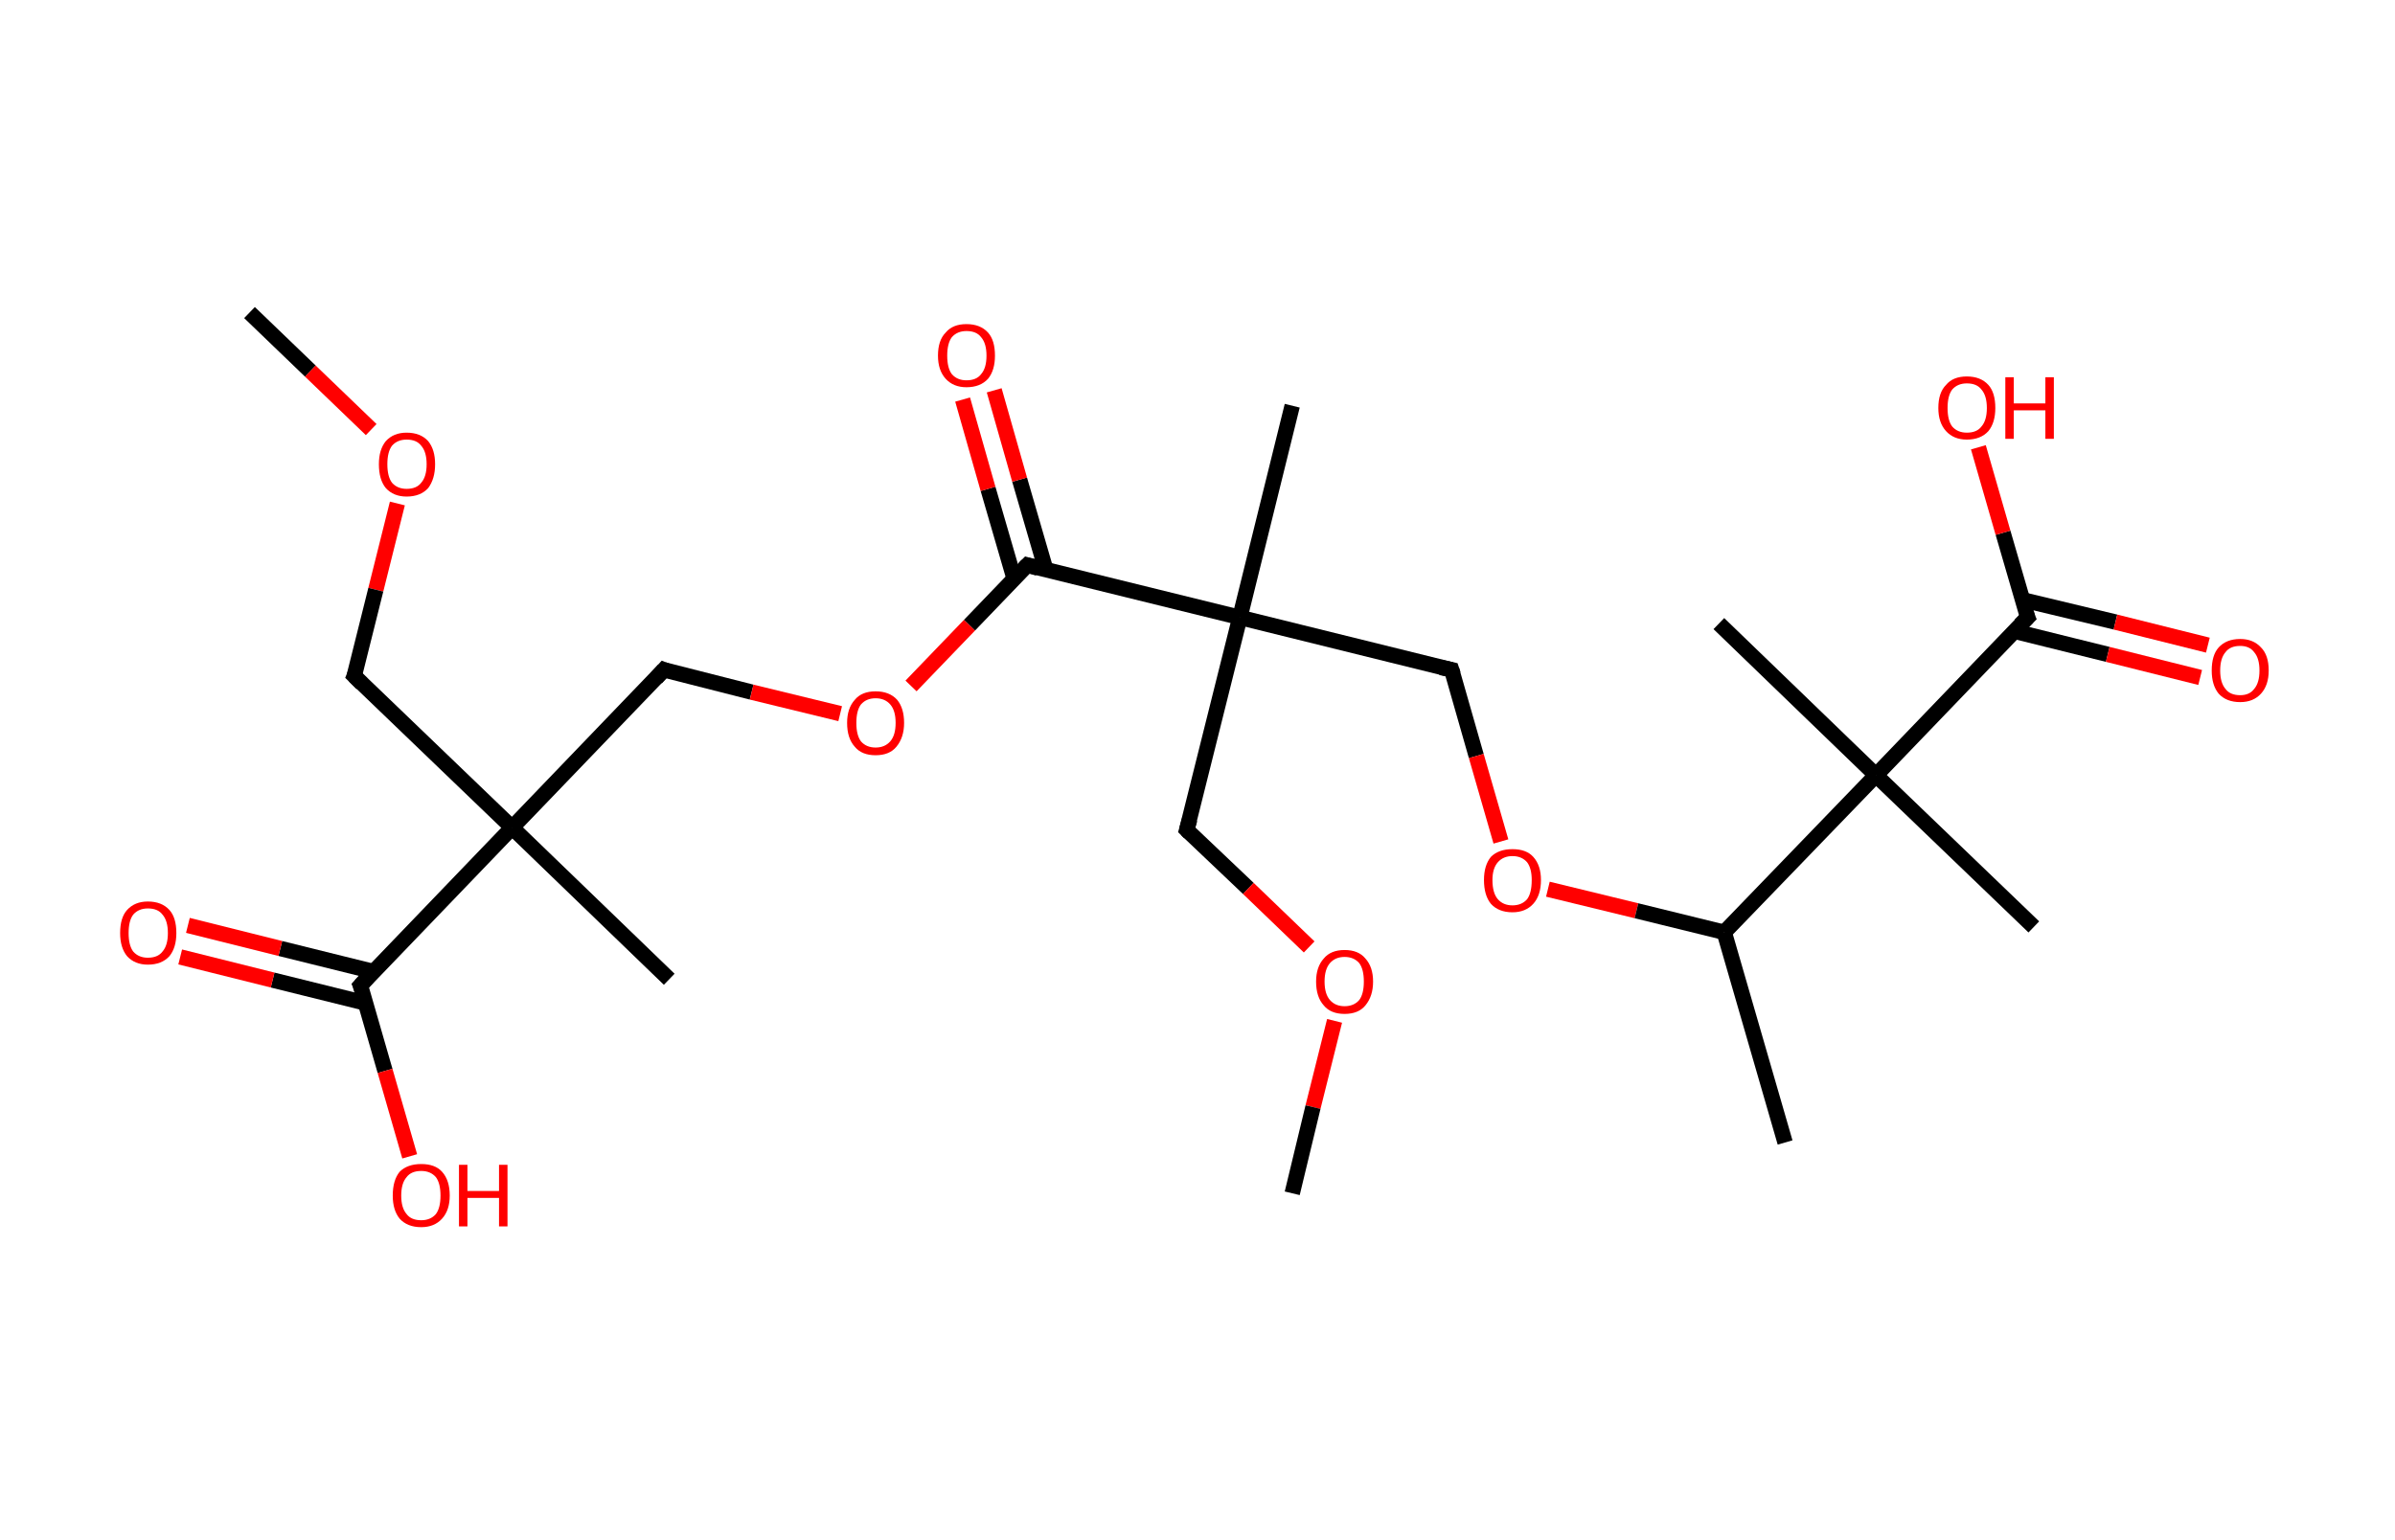 <?xml version='1.0' encoding='ASCII' standalone='yes'?>
<svg xmlns="http://www.w3.org/2000/svg" xmlns:rdkit="http://www.rdkit.org/xml" xmlns:xlink="http://www.w3.org/1999/xlink" version="1.1" baseProfile="full" xml:space="preserve" width="311px" height="200px" viewBox="0 0 311 200">
<!-- END OF HEADER -->
<rect style="opacity:1.0;fill:#FFFFFF;stroke:none" width="311.0" height="200.0" x="0.0" y="0.0"> </rect>
<path class="bond-0 atom-0 atom-1" d="M 32.4,40.6 L 40.3,48.2" style="fill:none;fill-rule:evenodd;stroke:#000000;stroke-width:2.0px;stroke-linecap:butt;stroke-linejoin:miter;stroke-opacity:1"/>
<path class="bond-0 atom-0 atom-1" d="M 40.3,48.2 L 48.2,55.8" style="fill:none;fill-rule:evenodd;stroke:#FF0000;stroke-width:2.0px;stroke-linecap:butt;stroke-linejoin:miter;stroke-opacity:1"/>
<path class="bond-1 atom-1 atom-2" d="M 51.6,65.4 L 48.8,76.6" style="fill:none;fill-rule:evenodd;stroke:#FF0000;stroke-width:2.0px;stroke-linecap:butt;stroke-linejoin:miter;stroke-opacity:1"/>
<path class="bond-1 atom-1 atom-2" d="M 48.8,76.6 L 46.0,87.8" style="fill:none;fill-rule:evenodd;stroke:#000000;stroke-width:2.0px;stroke-linecap:butt;stroke-linejoin:miter;stroke-opacity:1"/>
<path class="bond-2 atom-2 atom-3" d="M 46.0,87.8 L 66.5,107.5" style="fill:none;fill-rule:evenodd;stroke:#000000;stroke-width:2.0px;stroke-linecap:butt;stroke-linejoin:miter;stroke-opacity:1"/>
<path class="bond-3 atom-3 atom-4" d="M 66.5,107.5 L 86.9,127.2" style="fill:none;fill-rule:evenodd;stroke:#000000;stroke-width:2.0px;stroke-linecap:butt;stroke-linejoin:miter;stroke-opacity:1"/>
<path class="bond-4 atom-3 atom-5" d="M 66.5,107.5 L 86.2,87.0" style="fill:none;fill-rule:evenodd;stroke:#000000;stroke-width:2.0px;stroke-linecap:butt;stroke-linejoin:miter;stroke-opacity:1"/>
<path class="bond-5 atom-5 atom-6" d="M 86.2,87.0 L 97.6,89.9" style="fill:none;fill-rule:evenodd;stroke:#000000;stroke-width:2.0px;stroke-linecap:butt;stroke-linejoin:miter;stroke-opacity:1"/>
<path class="bond-5 atom-5 atom-6" d="M 97.6,89.9 L 109.1,92.7" style="fill:none;fill-rule:evenodd;stroke:#FF0000;stroke-width:2.0px;stroke-linecap:butt;stroke-linejoin:miter;stroke-opacity:1"/>
<path class="bond-6 atom-6 atom-7" d="M 118.3,89.1 L 125.9,81.2" style="fill:none;fill-rule:evenodd;stroke:#FF0000;stroke-width:2.0px;stroke-linecap:butt;stroke-linejoin:miter;stroke-opacity:1"/>
<path class="bond-6 atom-6 atom-7" d="M 125.9,81.2 L 133.4,73.4" style="fill:none;fill-rule:evenodd;stroke:#000000;stroke-width:2.0px;stroke-linecap:butt;stroke-linejoin:miter;stroke-opacity:1"/>
<path class="bond-7 atom-7 atom-8" d="M 135.8,74.0 L 132.4,62.3" style="fill:none;fill-rule:evenodd;stroke:#000000;stroke-width:2.0px;stroke-linecap:butt;stroke-linejoin:miter;stroke-opacity:1"/>
<path class="bond-7 atom-7 atom-8" d="M 132.4,62.3 L 129.1,50.7" style="fill:none;fill-rule:evenodd;stroke:#FF0000;stroke-width:2.0px;stroke-linecap:butt;stroke-linejoin:miter;stroke-opacity:1"/>
<path class="bond-7 atom-7 atom-8" d="M 131.7,75.2 L 128.3,63.5" style="fill:none;fill-rule:evenodd;stroke:#000000;stroke-width:2.0px;stroke-linecap:butt;stroke-linejoin:miter;stroke-opacity:1"/>
<path class="bond-7 atom-7 atom-8" d="M 128.3,63.5 L 125.0,51.9" style="fill:none;fill-rule:evenodd;stroke:#FF0000;stroke-width:2.0px;stroke-linecap:butt;stroke-linejoin:miter;stroke-opacity:1"/>
<path class="bond-8 atom-7 atom-9" d="M 133.4,73.4 L 161.0,80.2" style="fill:none;fill-rule:evenodd;stroke:#000000;stroke-width:2.0px;stroke-linecap:butt;stroke-linejoin:miter;stroke-opacity:1"/>
<path class="bond-9 atom-9 atom-10" d="M 161.0,80.2 L 167.8,52.7" style="fill:none;fill-rule:evenodd;stroke:#000000;stroke-width:2.0px;stroke-linecap:butt;stroke-linejoin:miter;stroke-opacity:1"/>
<path class="bond-10 atom-9 atom-11" d="M 161.0,80.2 L 154.1,107.8" style="fill:none;fill-rule:evenodd;stroke:#000000;stroke-width:2.0px;stroke-linecap:butt;stroke-linejoin:miter;stroke-opacity:1"/>
<path class="bond-11 atom-11 atom-12" d="M 154.1,107.8 L 162.1,115.4" style="fill:none;fill-rule:evenodd;stroke:#000000;stroke-width:2.0px;stroke-linecap:butt;stroke-linejoin:miter;stroke-opacity:1"/>
<path class="bond-11 atom-11 atom-12" d="M 162.1,115.4 L 170.0,123.0" style="fill:none;fill-rule:evenodd;stroke:#FF0000;stroke-width:2.0px;stroke-linecap:butt;stroke-linejoin:miter;stroke-opacity:1"/>
<path class="bond-12 atom-12 atom-13" d="M 173.3,132.6 L 170.5,143.8" style="fill:none;fill-rule:evenodd;stroke:#FF0000;stroke-width:2.0px;stroke-linecap:butt;stroke-linejoin:miter;stroke-opacity:1"/>
<path class="bond-12 atom-12 atom-13" d="M 170.5,143.8 L 167.8,155.0" style="fill:none;fill-rule:evenodd;stroke:#000000;stroke-width:2.0px;stroke-linecap:butt;stroke-linejoin:miter;stroke-opacity:1"/>
<path class="bond-13 atom-9 atom-14" d="M 161.0,80.2 L 188.5,87.0" style="fill:none;fill-rule:evenodd;stroke:#000000;stroke-width:2.0px;stroke-linecap:butt;stroke-linejoin:miter;stroke-opacity:1"/>
<path class="bond-14 atom-14 atom-15" d="M 188.5,87.0 L 191.7,98.2" style="fill:none;fill-rule:evenodd;stroke:#000000;stroke-width:2.0px;stroke-linecap:butt;stroke-linejoin:miter;stroke-opacity:1"/>
<path class="bond-14 atom-14 atom-15" d="M 191.7,98.2 L 194.9,109.3" style="fill:none;fill-rule:evenodd;stroke:#FF0000;stroke-width:2.0px;stroke-linecap:butt;stroke-linejoin:miter;stroke-opacity:1"/>
<path class="bond-15 atom-15 atom-16" d="M 201.0,115.5 L 212.5,118.3" style="fill:none;fill-rule:evenodd;stroke:#FF0000;stroke-width:2.0px;stroke-linecap:butt;stroke-linejoin:miter;stroke-opacity:1"/>
<path class="bond-15 atom-15 atom-16" d="M 212.5,118.3 L 223.9,121.1" style="fill:none;fill-rule:evenodd;stroke:#000000;stroke-width:2.0px;stroke-linecap:butt;stroke-linejoin:miter;stroke-opacity:1"/>
<path class="bond-16 atom-16 atom-17" d="M 223.9,121.1 L 231.8,148.4" style="fill:none;fill-rule:evenodd;stroke:#000000;stroke-width:2.0px;stroke-linecap:butt;stroke-linejoin:miter;stroke-opacity:1"/>
<path class="bond-17 atom-16 atom-18" d="M 223.9,121.1 L 243.6,100.7" style="fill:none;fill-rule:evenodd;stroke:#000000;stroke-width:2.0px;stroke-linecap:butt;stroke-linejoin:miter;stroke-opacity:1"/>
<path class="bond-18 atom-18 atom-19" d="M 243.6,100.7 L 223.2,81.0" style="fill:none;fill-rule:evenodd;stroke:#000000;stroke-width:2.0px;stroke-linecap:butt;stroke-linejoin:miter;stroke-opacity:1"/>
<path class="bond-19 atom-18 atom-20" d="M 243.6,100.7 L 264.1,120.4" style="fill:none;fill-rule:evenodd;stroke:#000000;stroke-width:2.0px;stroke-linecap:butt;stroke-linejoin:miter;stroke-opacity:1"/>
<path class="bond-20 atom-18 atom-21" d="M 243.6,100.7 L 263.3,80.2" style="fill:none;fill-rule:evenodd;stroke:#000000;stroke-width:2.0px;stroke-linecap:butt;stroke-linejoin:miter;stroke-opacity:1"/>
<path class="bond-21 atom-21 atom-22" d="M 261.6,82.0 L 273.7,85.0" style="fill:none;fill-rule:evenodd;stroke:#000000;stroke-width:2.0px;stroke-linecap:butt;stroke-linejoin:miter;stroke-opacity:1"/>
<path class="bond-21 atom-21 atom-22" d="M 273.7,85.0 L 285.7,88.0" style="fill:none;fill-rule:evenodd;stroke:#FF0000;stroke-width:2.0px;stroke-linecap:butt;stroke-linejoin:miter;stroke-opacity:1"/>
<path class="bond-21 atom-21 atom-22" d="M 262.6,77.9 L 274.7,80.8" style="fill:none;fill-rule:evenodd;stroke:#000000;stroke-width:2.0px;stroke-linecap:butt;stroke-linejoin:miter;stroke-opacity:1"/>
<path class="bond-21 atom-21 atom-22" d="M 274.7,80.8 L 286.7,83.8" style="fill:none;fill-rule:evenodd;stroke:#FF0000;stroke-width:2.0px;stroke-linecap:butt;stroke-linejoin:miter;stroke-opacity:1"/>
<path class="bond-22 atom-21 atom-23" d="M 263.3,80.2 L 260.1,69.2" style="fill:none;fill-rule:evenodd;stroke:#000000;stroke-width:2.0px;stroke-linecap:butt;stroke-linejoin:miter;stroke-opacity:1"/>
<path class="bond-22 atom-21 atom-23" d="M 260.1,69.2 L 256.9,58.1" style="fill:none;fill-rule:evenodd;stroke:#FF0000;stroke-width:2.0px;stroke-linecap:butt;stroke-linejoin:miter;stroke-opacity:1"/>
<path class="bond-23 atom-3 atom-24" d="M 66.5,107.5 L 46.8,128.0" style="fill:none;fill-rule:evenodd;stroke:#000000;stroke-width:2.0px;stroke-linecap:butt;stroke-linejoin:miter;stroke-opacity:1"/>
<path class="bond-24 atom-24 atom-25" d="M 48.5,126.2 L 36.4,123.2" style="fill:none;fill-rule:evenodd;stroke:#000000;stroke-width:2.0px;stroke-linecap:butt;stroke-linejoin:miter;stroke-opacity:1"/>
<path class="bond-24 atom-24 atom-25" d="M 36.4,123.2 L 24.4,120.2" style="fill:none;fill-rule:evenodd;stroke:#FF0000;stroke-width:2.0px;stroke-linecap:butt;stroke-linejoin:miter;stroke-opacity:1"/>
<path class="bond-24 atom-24 atom-25" d="M 47.5,130.3 L 35.4,127.3" style="fill:none;fill-rule:evenodd;stroke:#000000;stroke-width:2.0px;stroke-linecap:butt;stroke-linejoin:miter;stroke-opacity:1"/>
<path class="bond-24 atom-24 atom-25" d="M 35.4,127.3 L 23.4,124.3" style="fill:none;fill-rule:evenodd;stroke:#FF0000;stroke-width:2.0px;stroke-linecap:butt;stroke-linejoin:miter;stroke-opacity:1"/>
<path class="bond-25 atom-24 atom-26" d="M 46.8,128.0 L 50.0,139.1" style="fill:none;fill-rule:evenodd;stroke:#000000;stroke-width:2.0px;stroke-linecap:butt;stroke-linejoin:miter;stroke-opacity:1"/>
<path class="bond-25 atom-24 atom-26" d="M 50.0,139.1 L 53.2,150.2" style="fill:none;fill-rule:evenodd;stroke:#FF0000;stroke-width:2.0px;stroke-linecap:butt;stroke-linejoin:miter;stroke-opacity:1"/>
<path d="M 46.2,87.3 L 46.0,87.8 L 47.0,88.8" style="fill:none;stroke:#000000;stroke-width:2.0px;stroke-linecap:butt;stroke-linejoin:miter;stroke-opacity:1;"/>
<path d="M 85.2,88.1 L 86.2,87.0 L 86.7,87.2" style="fill:none;stroke:#000000;stroke-width:2.0px;stroke-linecap:butt;stroke-linejoin:miter;stroke-opacity:1;"/>
<path d="M 133.0,73.8 L 133.4,73.4 L 134.8,73.8" style="fill:none;stroke:#000000;stroke-width:2.0px;stroke-linecap:butt;stroke-linejoin:miter;stroke-opacity:1;"/>
<path d="M 154.5,106.4 L 154.1,107.8 L 154.5,108.2" style="fill:none;stroke:#000000;stroke-width:2.0px;stroke-linecap:butt;stroke-linejoin:miter;stroke-opacity:1;"/>
<path d="M 187.1,86.7 L 188.5,87.0 L 188.7,87.6" style="fill:none;stroke:#000000;stroke-width:2.0px;stroke-linecap:butt;stroke-linejoin:miter;stroke-opacity:1;"/>
<path d="M 262.3,81.2 L 263.3,80.2 L 263.1,79.7" style="fill:none;stroke:#000000;stroke-width:2.0px;stroke-linecap:butt;stroke-linejoin:miter;stroke-opacity:1;"/>
<path d="M 47.8,126.9 L 46.8,128.0 L 47.0,128.5" style="fill:none;stroke:#000000;stroke-width:2.0px;stroke-linecap:butt;stroke-linejoin:miter;stroke-opacity:1;"/>
<path class="atom-1" d="M 49.2 60.3 Q 49.2 58.4, 50.1 57.3 Q 51.1 56.2, 52.8 56.2 Q 54.6 56.2, 55.6 57.3 Q 56.5 58.4, 56.5 60.3 Q 56.5 62.2, 55.6 63.4 Q 54.6 64.5, 52.8 64.5 Q 51.1 64.5, 50.1 63.4 Q 49.2 62.3, 49.2 60.3 M 52.8 63.5 Q 54.1 63.5, 54.7 62.7 Q 55.4 61.9, 55.4 60.3 Q 55.4 58.7, 54.7 57.9 Q 54.1 57.1, 52.8 57.1 Q 51.6 57.1, 50.9 57.9 Q 50.3 58.7, 50.3 60.3 Q 50.3 61.9, 50.9 62.7 Q 51.6 63.5, 52.8 63.5 " fill="#FF0000"/>
<path class="atom-6" d="M 110.0 93.9 Q 110.0 92.0, 111.0 90.9 Q 111.9 89.8, 113.7 89.8 Q 115.5 89.8, 116.5 90.9 Q 117.4 92.0, 117.4 93.9 Q 117.4 95.8, 116.4 97.0 Q 115.5 98.1, 113.7 98.1 Q 111.9 98.1, 111.0 97.0 Q 110.0 95.9, 110.0 93.9 M 113.7 97.1 Q 114.9 97.1, 115.6 96.3 Q 116.3 95.5, 116.3 93.9 Q 116.3 92.3, 115.6 91.5 Q 114.9 90.7, 113.7 90.7 Q 112.5 90.7, 111.8 91.5 Q 111.2 92.3, 111.2 93.9 Q 111.2 95.5, 111.8 96.3 Q 112.5 97.1, 113.7 97.1 " fill="#FF0000"/>
<path class="atom-8" d="M 121.8 46.2 Q 121.8 44.2, 122.8 43.2 Q 123.7 42.1, 125.5 42.1 Q 127.3 42.1, 128.3 43.2 Q 129.2 44.2, 129.2 46.2 Q 129.2 48.1, 128.3 49.2 Q 127.3 50.3, 125.5 50.3 Q 123.8 50.3, 122.8 49.2 Q 121.8 48.1, 121.8 46.2 M 125.5 49.4 Q 126.8 49.4, 127.4 48.6 Q 128.1 47.8, 128.1 46.2 Q 128.1 44.6, 127.4 43.8 Q 126.8 43.0, 125.5 43.0 Q 124.3 43.0, 123.6 43.8 Q 123.0 44.6, 123.0 46.2 Q 123.0 47.8, 123.6 48.6 Q 124.3 49.4, 125.5 49.4 " fill="#FF0000"/>
<path class="atom-12" d="M 170.9 127.5 Q 170.9 125.6, 171.9 124.5 Q 172.8 123.4, 174.6 123.4 Q 176.4 123.4, 177.3 124.5 Q 178.3 125.6, 178.3 127.5 Q 178.3 129.4, 177.3 130.6 Q 176.4 131.7, 174.6 131.7 Q 172.8 131.7, 171.9 130.6 Q 170.9 129.5, 170.9 127.5 M 174.6 130.7 Q 175.8 130.7, 176.5 129.9 Q 177.1 129.1, 177.1 127.5 Q 177.1 125.9, 176.5 125.1 Q 175.8 124.3, 174.6 124.3 Q 173.4 124.3, 172.7 125.1 Q 172.0 125.9, 172.0 127.5 Q 172.0 129.1, 172.7 129.9 Q 173.4 130.7, 174.6 130.7 " fill="#FF0000"/>
<path class="atom-15" d="M 192.7 114.3 Q 192.7 112.4, 193.6 111.3 Q 194.6 110.3, 196.4 110.3 Q 198.2 110.3, 199.1 111.3 Q 200.1 112.4, 200.1 114.3 Q 200.1 116.3, 199.1 117.4 Q 198.1 118.5, 196.4 118.5 Q 194.6 118.5, 193.6 117.4 Q 192.7 116.3, 192.7 114.3 M 196.4 117.6 Q 197.6 117.6, 198.3 116.8 Q 198.9 116.0, 198.9 114.3 Q 198.9 112.8, 198.3 112.0 Q 197.6 111.2, 196.4 111.2 Q 195.2 111.2, 194.5 112.0 Q 193.8 112.8, 193.8 114.3 Q 193.8 116.0, 194.5 116.8 Q 195.2 117.6, 196.4 117.6 " fill="#FF0000"/>
<path class="atom-22" d="M 287.2 87.1 Q 287.2 85.1, 288.1 84.1 Q 289.1 83.0, 290.9 83.0 Q 292.6 83.0, 293.6 84.1 Q 294.6 85.1, 294.6 87.1 Q 294.6 89.0, 293.6 90.1 Q 292.6 91.2, 290.9 91.2 Q 289.1 91.2, 288.1 90.1 Q 287.2 89.0, 287.2 87.1 M 290.9 90.3 Q 292.1 90.3, 292.7 89.5 Q 293.4 88.7, 293.4 87.1 Q 293.4 85.5, 292.7 84.7 Q 292.1 83.9, 290.9 83.9 Q 289.6 83.9, 289.0 84.7 Q 288.3 85.5, 288.3 87.1 Q 288.3 88.7, 289.0 89.5 Q 289.6 90.3, 290.9 90.3 " fill="#FF0000"/>
<path class="atom-23" d="M 251.7 53.0 Q 251.7 51.0, 252.7 50.0 Q 253.6 48.9, 255.4 48.9 Q 257.2 48.9, 258.2 50.0 Q 259.1 51.0, 259.1 53.0 Q 259.1 54.9, 258.2 56.0 Q 257.2 57.1, 255.4 57.1 Q 253.7 57.1, 252.7 56.0 Q 251.7 54.9, 251.7 53.0 M 255.4 56.2 Q 256.7 56.2, 257.3 55.4 Q 258.0 54.6, 258.0 53.0 Q 258.0 51.4, 257.3 50.6 Q 256.7 49.8, 255.4 49.8 Q 254.2 49.8, 253.5 50.6 Q 252.9 51.4, 252.9 53.0 Q 252.9 54.6, 253.5 55.4 Q 254.2 56.2, 255.4 56.2 " fill="#FF0000"/>
<path class="atom-23" d="M 260.4 49.0 L 261.5 49.0 L 261.5 52.4 L 265.6 52.4 L 265.6 49.0 L 266.7 49.0 L 266.7 57.0 L 265.6 57.0 L 265.6 53.3 L 261.5 53.3 L 261.5 57.0 L 260.4 57.0 L 260.4 49.0 " fill="#FF0000"/>
<path class="atom-25" d="M 15.6 121.2 Q 15.6 119.2, 16.5 118.2 Q 17.5 117.1, 19.2 117.1 Q 21.0 117.1, 22.0 118.2 Q 22.9 119.2, 22.9 121.2 Q 22.9 123.1, 22.0 124.2 Q 21.0 125.3, 19.2 125.3 Q 17.5 125.3, 16.5 124.2 Q 15.6 123.1, 15.6 121.2 M 19.2 124.4 Q 20.5 124.4, 21.1 123.6 Q 21.8 122.8, 21.8 121.2 Q 21.8 119.6, 21.1 118.8 Q 20.5 118.0, 19.2 118.0 Q 18.0 118.0, 17.3 118.8 Q 16.7 119.6, 16.7 121.2 Q 16.7 122.8, 17.3 123.6 Q 18.0 124.4, 19.2 124.4 " fill="#FF0000"/>
<path class="atom-26" d="M 51.0 155.3 Q 51.0 153.3, 51.9 152.2 Q 52.9 151.2, 54.7 151.2 Q 56.5 151.2, 57.4 152.2 Q 58.4 153.3, 58.4 155.3 Q 58.4 157.2, 57.4 158.3 Q 56.4 159.4, 54.7 159.4 Q 52.9 159.4, 51.9 158.3 Q 51.0 157.2, 51.0 155.3 M 54.7 158.5 Q 55.9 158.5, 56.6 157.7 Q 57.2 156.9, 57.2 155.3 Q 57.2 153.7, 56.6 152.9 Q 55.9 152.1, 54.7 152.1 Q 53.4 152.1, 52.8 152.9 Q 52.1 153.7, 52.1 155.3 Q 52.1 156.9, 52.8 157.7 Q 53.4 158.5, 54.7 158.5 " fill="#FF0000"/>
<path class="atom-26" d="M 59.6 151.3 L 60.7 151.3 L 60.7 154.7 L 64.8 154.7 L 64.8 151.3 L 65.9 151.3 L 65.9 159.3 L 64.8 159.3 L 64.8 155.6 L 60.7 155.6 L 60.7 159.3 L 59.6 159.3 L 59.6 151.3 " fill="#FF0000"/>
</svg>
